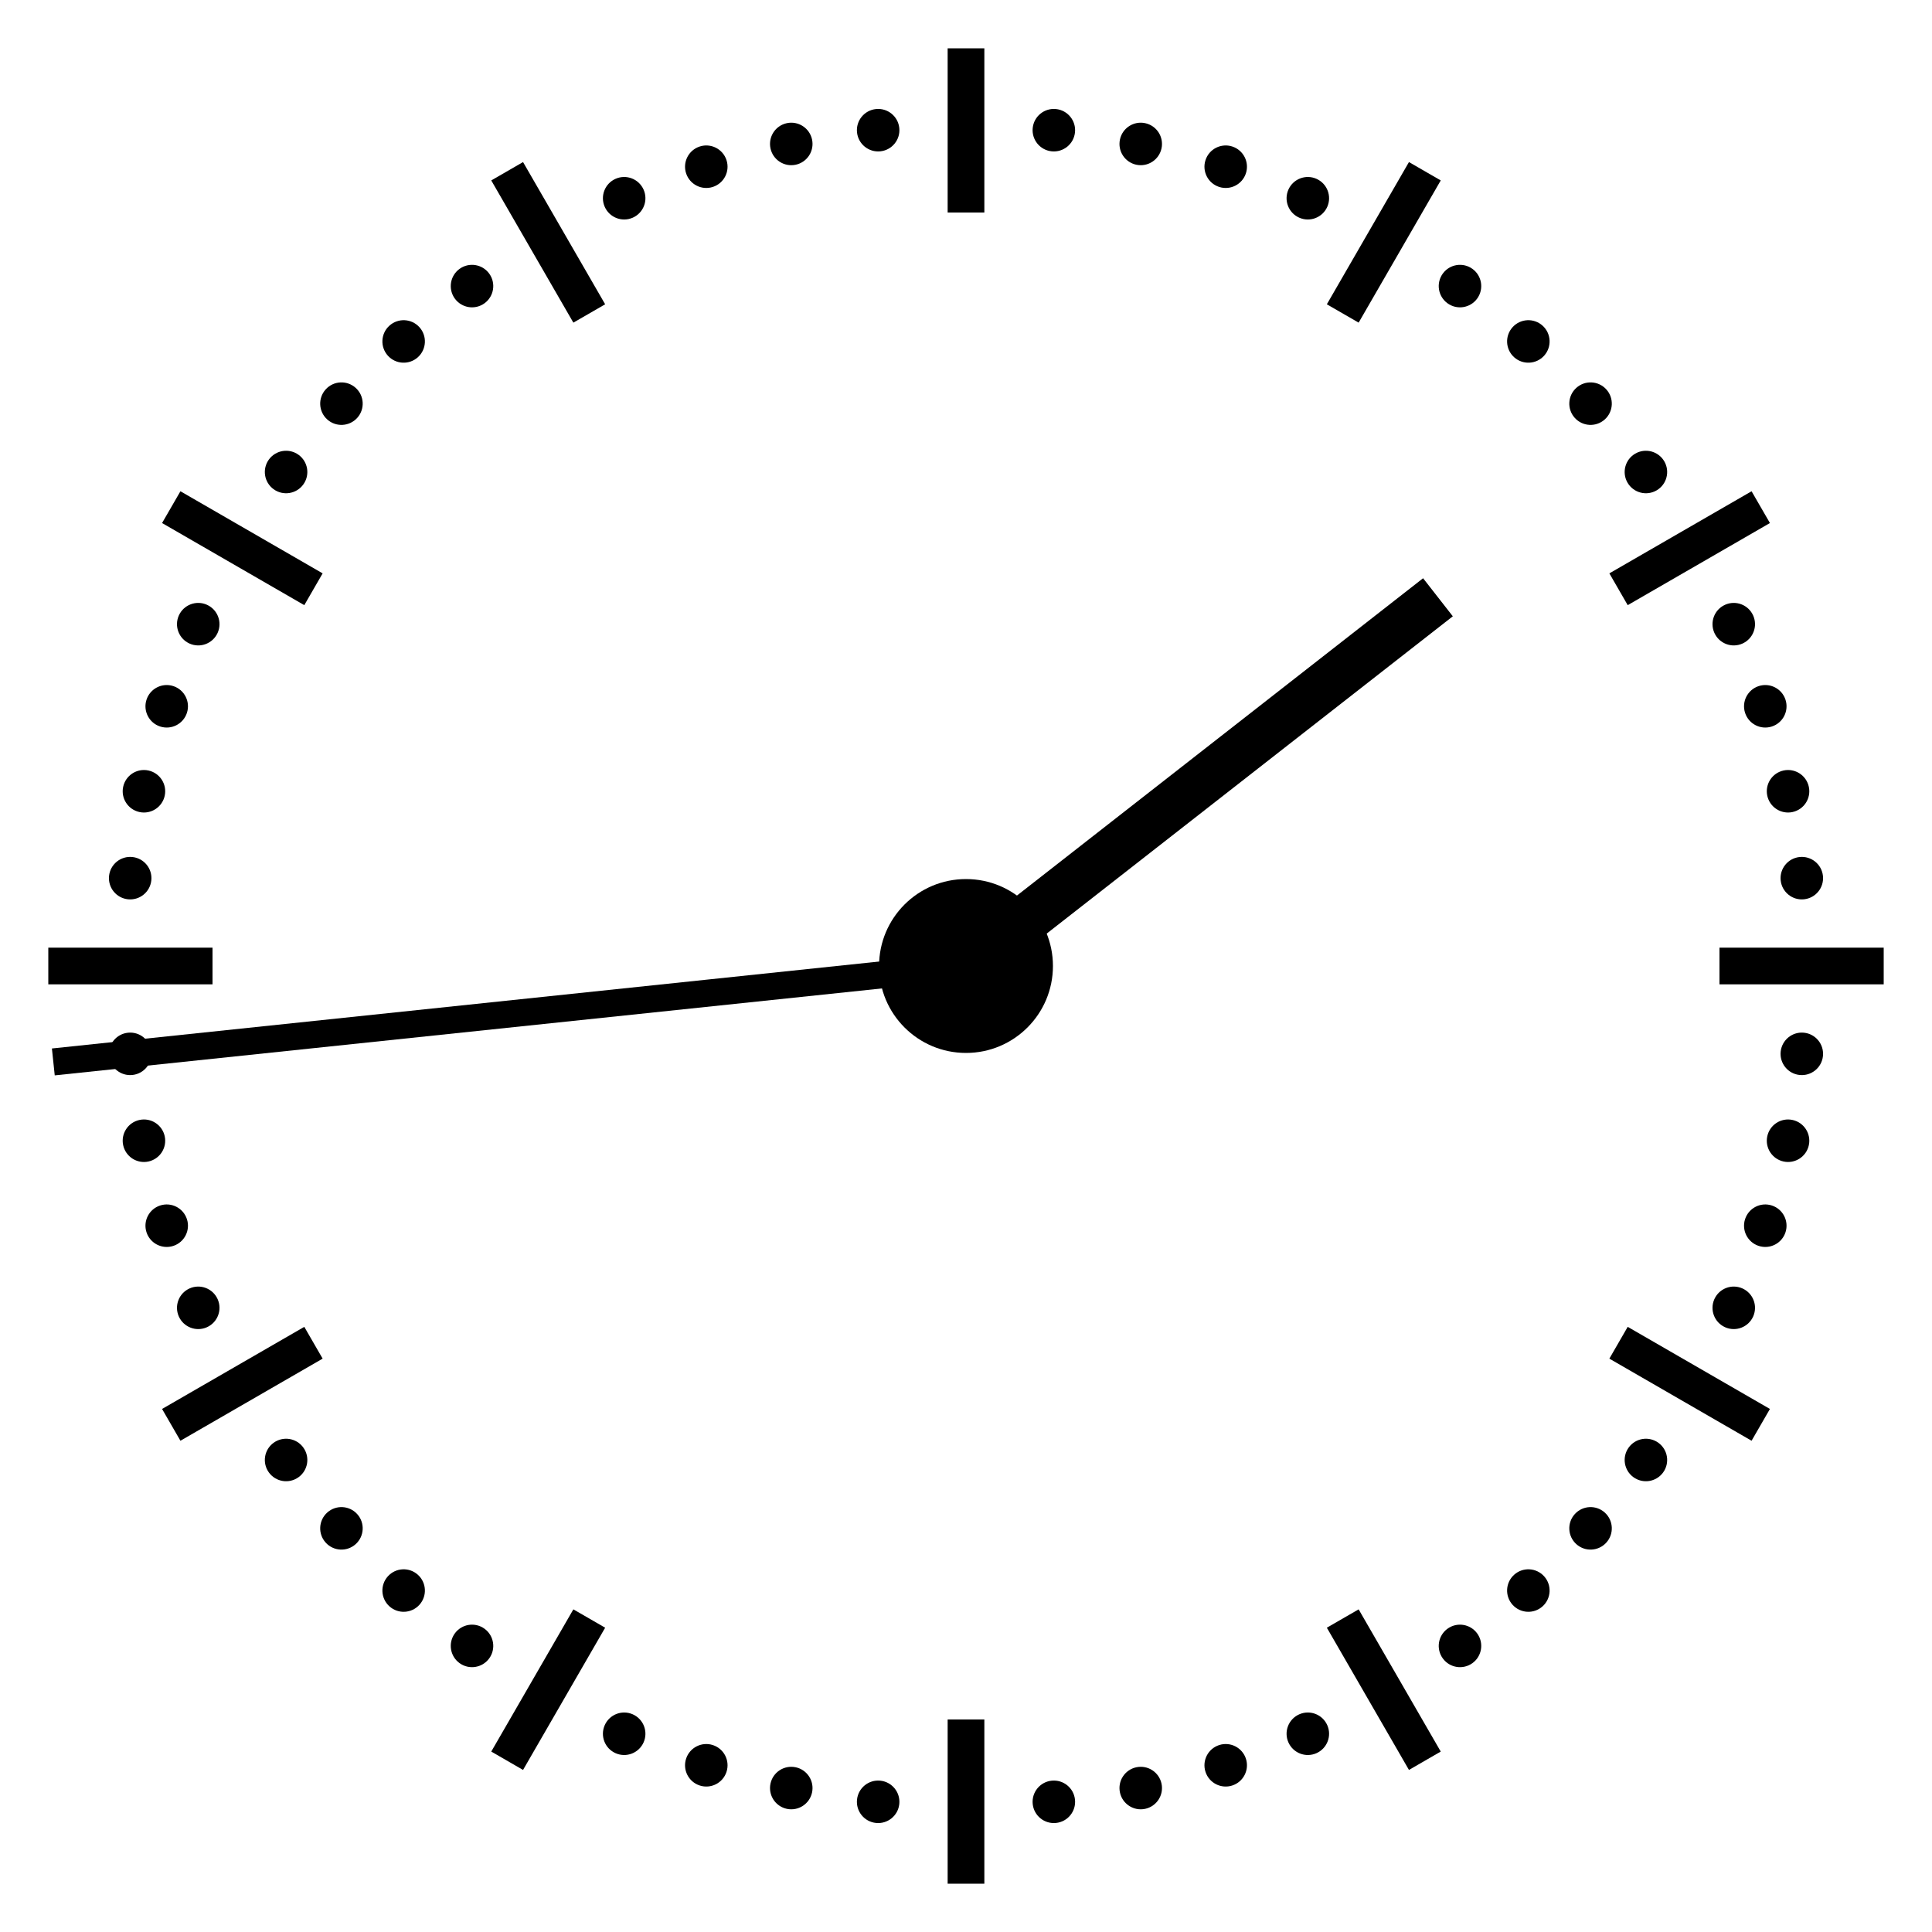 <svg xmlns:xlink="http://www.w3.org/1999/xlink" xmlns="http://www.w3.org/2000/svg" width="500" height="500" viewBox="-100 -100 200 200"><defs><circle cx="0" cy="87" r="2.2" fill="#000" id="b"/><path stroke-width="3.8" stroke="#000" id="a" d="M0 95V78"/></defs><g id="c"><use xlink:href="#a"/><use xlink:href="#b" transform="rotate(6)"/><use xlink:href="#b" transform="rotate(12)"/><use xlink:href="#b" transform="rotate(18)"/><use xlink:href="#b" transform="rotate(24)"/></g><use xlink:href="#c" transform="rotate(30)"/><use xlink:href="#c" transform="rotate(60)"/><use xlink:href="#c" transform="rotate(90)"/><use xlink:href="#c" transform="rotate(120)"/><use xlink:href="#c" transform="rotate(150)"/><use xlink:href="#c" transform="rotate(180)"/><use xlink:href="#c" transform="rotate(210)"/><use xlink:href="#c" transform="rotate(240)"/><use xlink:href="#c" transform="rotate(270)"/><use xlink:href="#c" transform="rotate(300)"/><use xlink:href="#c" transform="rotate(330)"/><path stroke-width="2.8" stroke="#000" d="M-94.48 9.93L0 0"/><path stroke-width="5" stroke="#000" d="M48.857-38.171L0 0"/><circle r="9"/></svg>